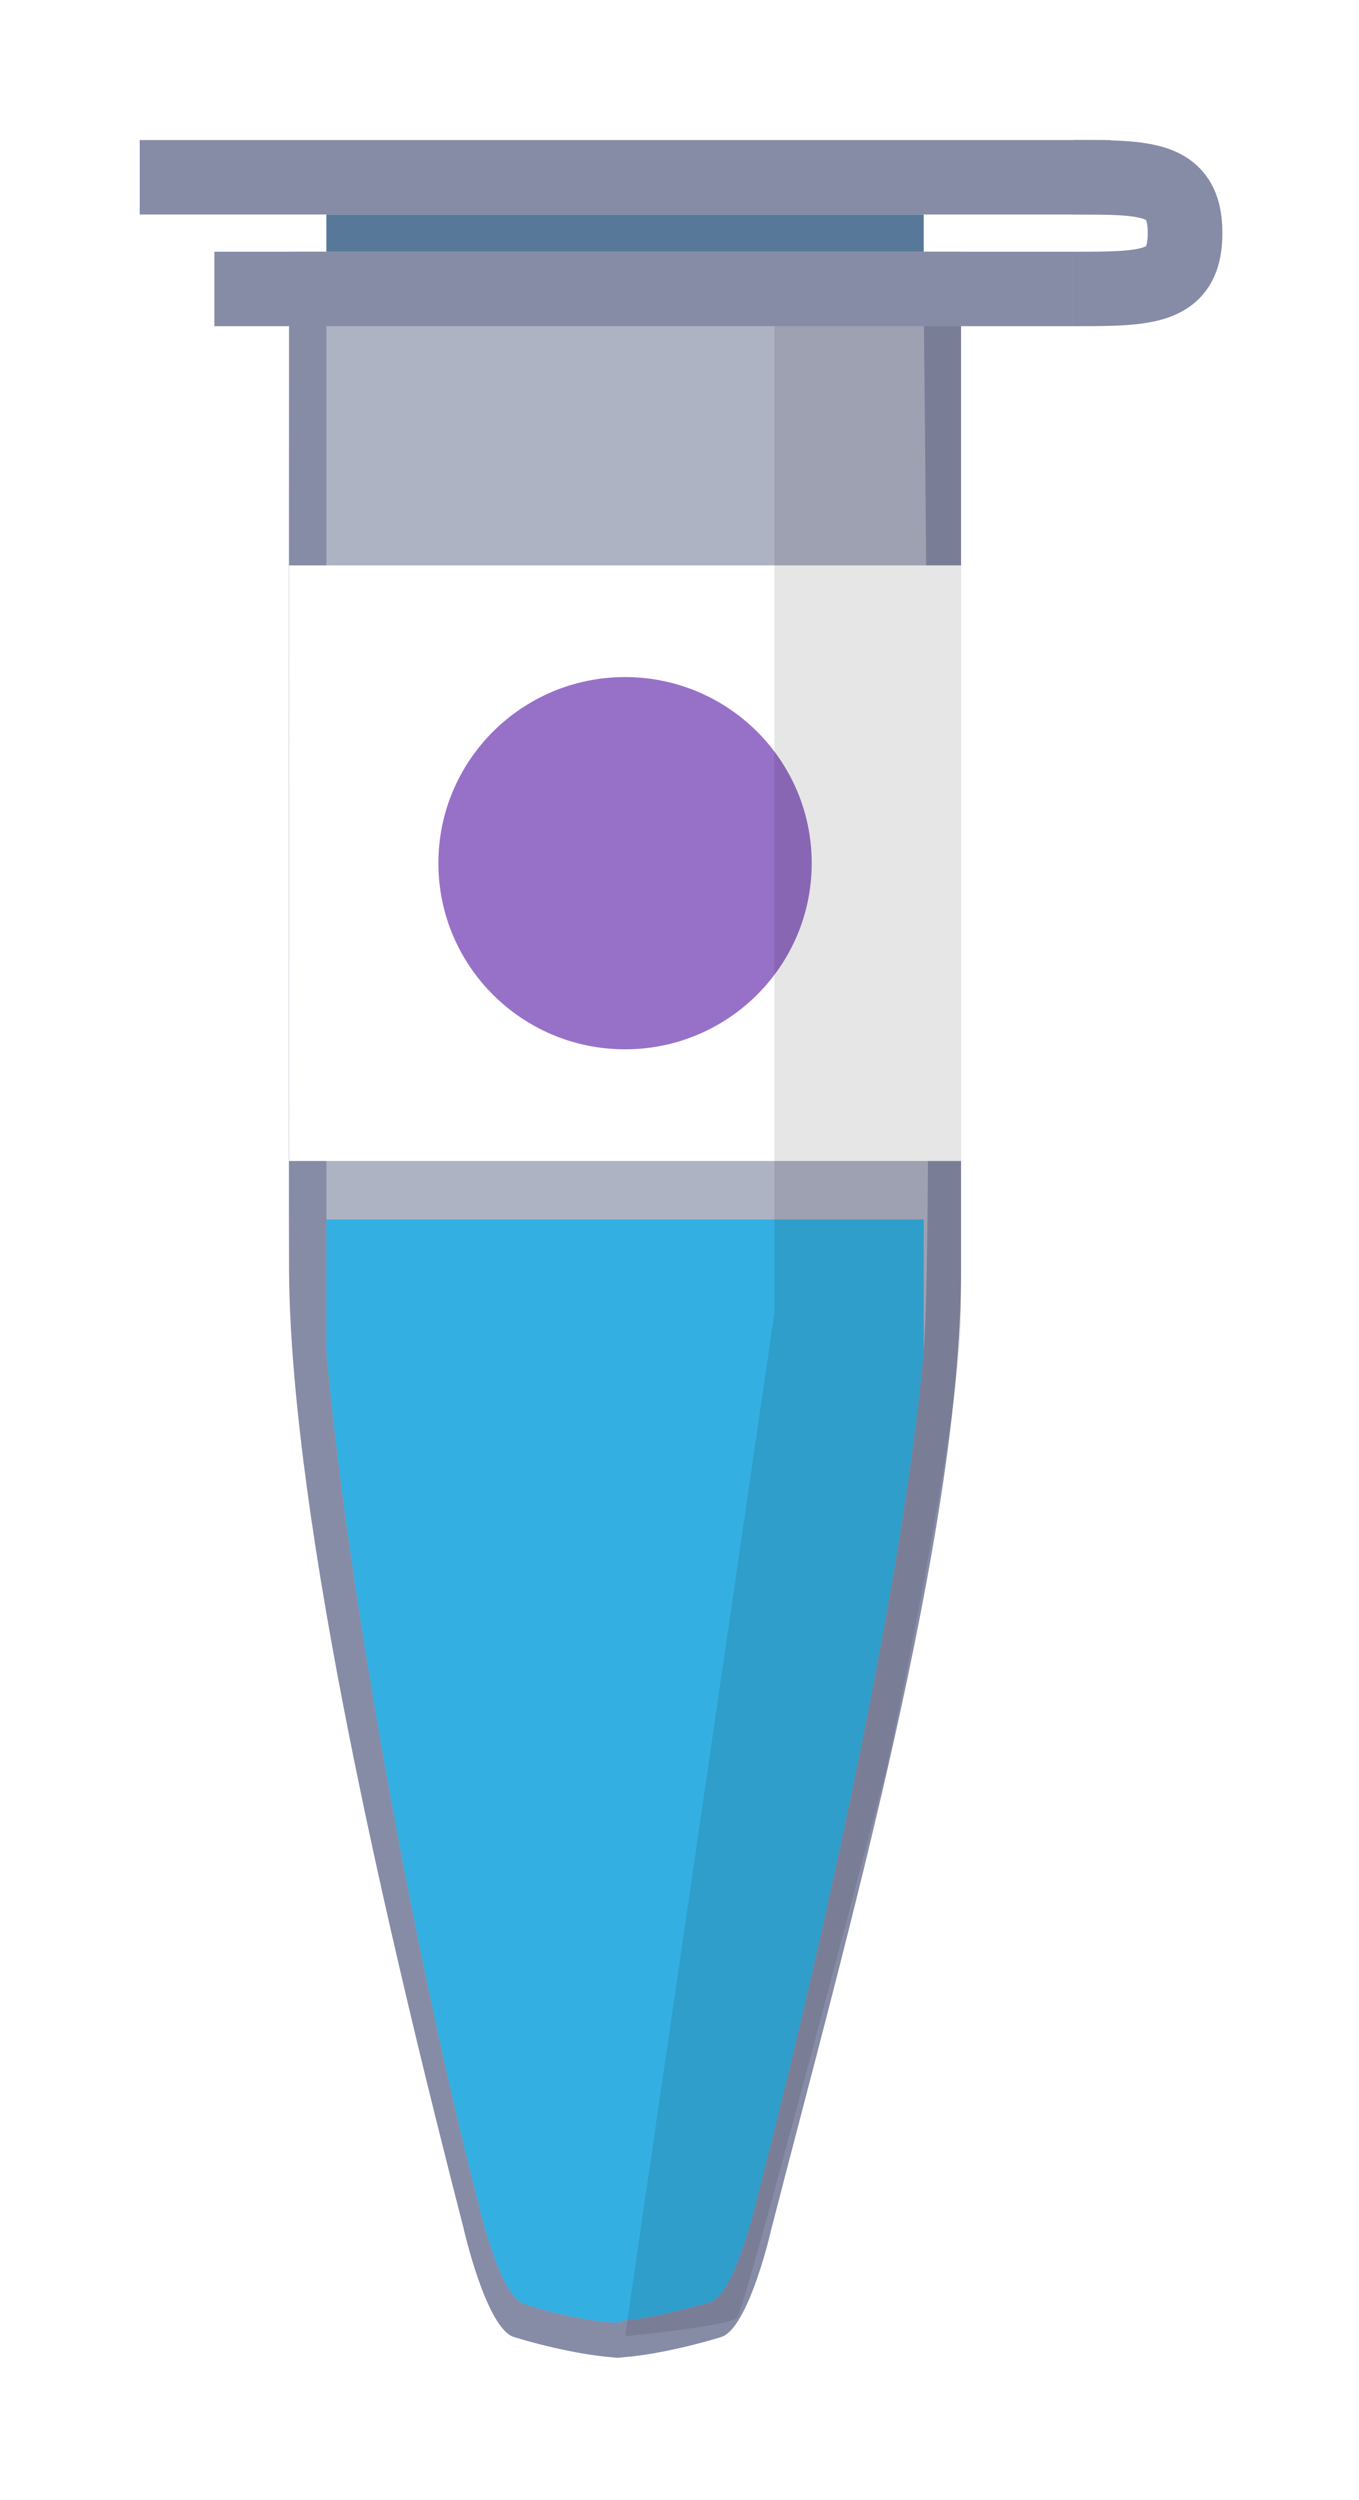 <svg width="161" height="296" viewBox="0 0 161 296" fill="none" xmlns="http://www.w3.org/2000/svg">
<g filter="url(#filter0_d)">
<path d="M74.09 275.152C70.169 275.152 64.186 273.715 60.886 272.688C57.586 271.662 54.904 259.754 54.904 259.754C46.239 226.083 34.511 176.54 34.243 146.673C34.191 140.754 34.242 25.803 34.242 25.803H113.855V146.673C113.855 177.522 100.084 226.083 91.419 259.754C91.419 259.754 88.737 271.662 85.436 272.688C82.135 273.715 76.153 275.152 72.233 275.152" fill="#868CA6"/>
<path opacity="0.7" d="M73.85 271.014C70.342 271.014 64.978 269.782 62.09 268.756C59.202 267.934 56.726 257.053 56.726 257.053C48.887 226.873 40.935 182.378 38.666 155.893V32.091H109.432C109.432 32.091 110.67 141.932 109.432 155.893C107.162 182.378 97.368 226.667 89.529 256.848C89.529 256.848 87.053 267.524 84.165 268.55C81.277 269.372 75.913 270.809 72.405 270.809" fill="#C0C3D2"/>
<path d="M25.396 25.803H127.122V34.617H25.396V25.803Z" fill="#868CA6"/>
<path opacity="0.7" d="M73.85 271.014C70.342 271.014 64.978 269.782 62.09 268.755C59.202 267.934 56.726 257.053 56.726 257.053C48.887 226.872 40.935 182.378 38.666 155.893V140.384H109.432V155.893C107.162 182.378 97.368 226.667 89.529 256.847C89.529 256.847 87.053 267.524 84.165 268.55C81.277 269.371 75.913 270.808 72.405 270.808" fill="#00AEEF"/>
<path d="M34.244 62.94H113.856V133.452H34.244V62.94Z" fill="white"/>
<path d="M74.049 120.231C86.262 120.231 96.163 110.366 96.163 98.196C96.163 86.026 86.262 76.161 74.049 76.161C61.835 76.161 51.935 86.026 51.935 98.196C51.935 110.366 61.835 120.231 74.049 120.231Z" fill="#9771C8"/>
<path d="M91.741 34.617H113.855V151.442C113.855 164.422 105.009 205.528 105.009 205.528C105.009 205.528 88.285 269.484 87.318 270.43C86.35 271.377 74.049 272.594 74.049 272.594L91.741 151.442V34.617Z" fill="black" fill-opacity="0.1"/>
<path d="M16.552 12.582H131.546V21.396H16.552V12.582Z" fill="#868CA6"/>
<path d="M38.666 21.396H109.432V25.803H38.666V21.396Z" fill="#577898"/>
<path fill-rule="evenodd" clip-rule="evenodd" d="M143.368 17.531C144.475 19.392 144.815 21.511 144.815 23.599C144.815 25.687 144.475 27.806 143.368 29.668C142.198 31.635 140.468 32.822 138.628 33.51C136.905 34.153 135.004 34.393 133.204 34.505C131.407 34.617 129.356 34.617 127.224 34.617H127.123V25.803C129.378 25.803 131.161 25.801 132.653 25.708C134.17 25.613 135.033 25.44 135.522 25.257C135.609 25.225 135.693 25.187 135.773 25.142C135.812 25.046 135.842 24.946 135.863 24.844C135.919 24.588 135.969 24.189 135.969 23.599C135.969 23.009 135.919 22.611 135.863 22.355C135.842 22.253 135.812 22.153 135.773 22.056C135.693 22.011 135.609 21.973 135.522 21.941C135.033 21.759 134.17 21.585 132.653 21.49C131.161 21.397 129.378 21.396 127.123 21.396V12.582H127.223C129.356 12.582 131.407 12.582 133.204 12.694C135.004 12.806 136.905 13.045 138.628 13.689C140.468 14.376 142.198 15.563 143.368 17.531V17.531Z" fill="#868CA6"/>
</g>
<defs>
<filter id="filter0_d" x="0.552" y="0.582" width="160.263" height="294.57" filterUnits="userSpaceOnUse" color-interpolation-filters="sRGB">
<feFlood flood-opacity="0" result="BackgroundImageFix"/>
<feColorMatrix in="SourceAlpha" type="matrix" values="0 0 0 0 0 0 0 0 0 0 0 0 0 0 0 0 0 0 127 0"/>
<feOffset dy="4"/>
<feGaussianBlur stdDeviation="8"/>
<feColorMatrix type="matrix" values="0 0 0 0 0 0 0 0 0 0 0 0 0 0 0 0 0 0 0.25 0"/>
<feBlend mode="normal" in2="BackgroundImageFix" result="effect1_dropShadow"/>
<feBlend mode="normal" in="SourceGraphic" in2="effect1_dropShadow" result="shape"/>
</filter>
</defs>
</svg>
